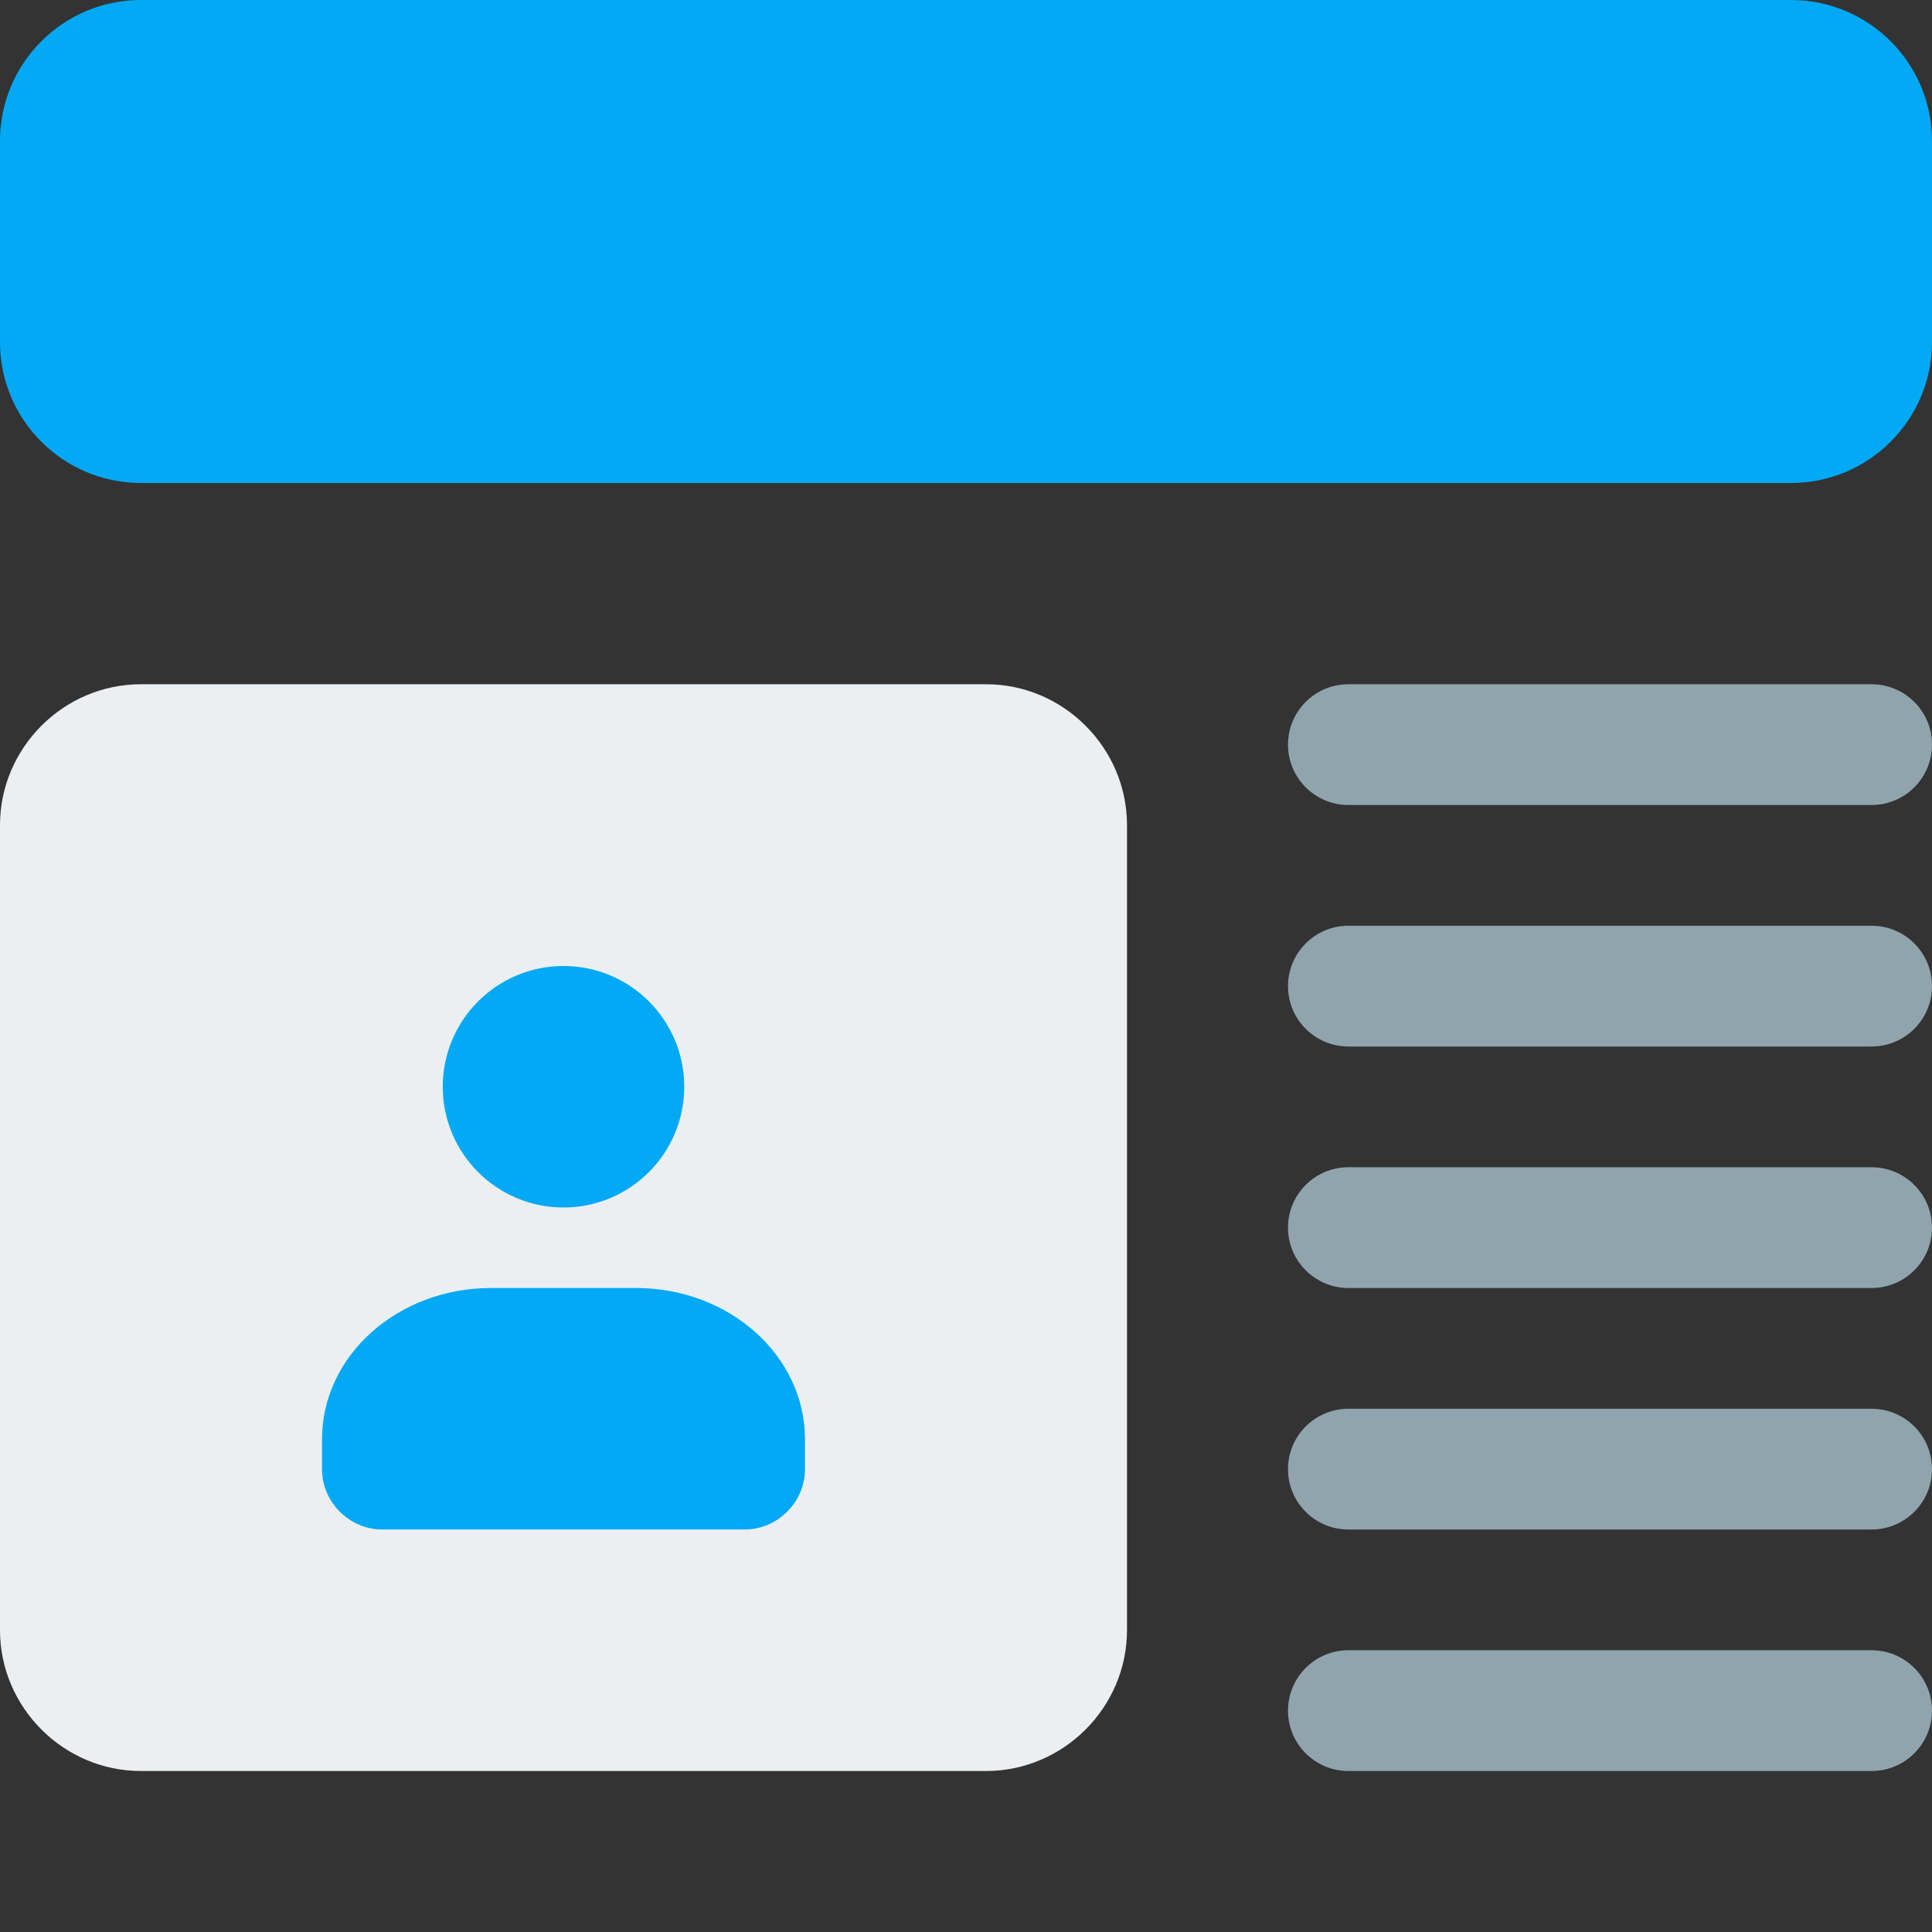 <svg id="Color" enable-background="new 0 0 24 24" height="512" viewBox="0 0 24 24" width="512" xmlns="http://www.w3.org/2000/svg"><rect x="0" y="0" width="24" height="24" fill="#333333" stroke="none"/><g fill="#90a4ae"><path d="m23.25 8.5h-6.5c-.414 0-.75.336-.75.75s.336.75.75.75h6.5c.414 0 .75-.336.75-.75s-.336-.75-.75-.75z"/><path d="m23.25 11.5h-6.5c-.414 0-.75.336-.75.75s.336.75.75.75h6.5c.414 0 .75-.336.75-.75s-.336-.75-.75-.75z"/><path d="m23.25 14.5h-6.5c-.414 0-.75.336-.75.75s.336.75.75.75h6.5c.414 0 .75-.336.75-.75s-.336-.75-.75-.75z"/><path d="m23.25 17.5h-6.5c-.414 0-.75.336-.75.75s.336.75.75.75h6.5c.414 0 .75-.336.75-.75s-.336-.75-.75-.75z"/><path d="m23.25 20.5h-6.5c-.414 0-.75.336-.75.75s.336.75.75.75h6.5c.414 0 .75-.336.75-.75s-.336-.75-.75-.75z"/></g><path d="m12.25 8.5h-10.5c-.96 0-1.75.79-1.75 1.75v10c0 .96.79 1.75 1.75 1.75h10.5c.96 0 1.75-.79 1.75-1.75v-10c0-.96-.79-1.75-1.75-1.75z" fill="#eceff1"/><circle cx="7" cy="13.5" fill="#03a9f4" r="1.5"/><path d="m10 18.25c0 .41-.34.75-.75.75h-4.5c-.41 0-.75-.34-.75-.75v-.37c0-1.04.94-1.88 2.1-1.88h1.8c1.16 0 2.1.84 2.1 1.88z" fill="#03a9f4"/><path d="m22.25 0h-20.5c-.965 0-1.75.785-1.75 1.75v2.5c0 .965.785 1.75 1.75 1.75h20.5c.965 0 1.75-.785 1.75-1.75v-2.5c0-.965-.785-1.75-1.75-1.75z" fill="#03a9f4"/></svg>